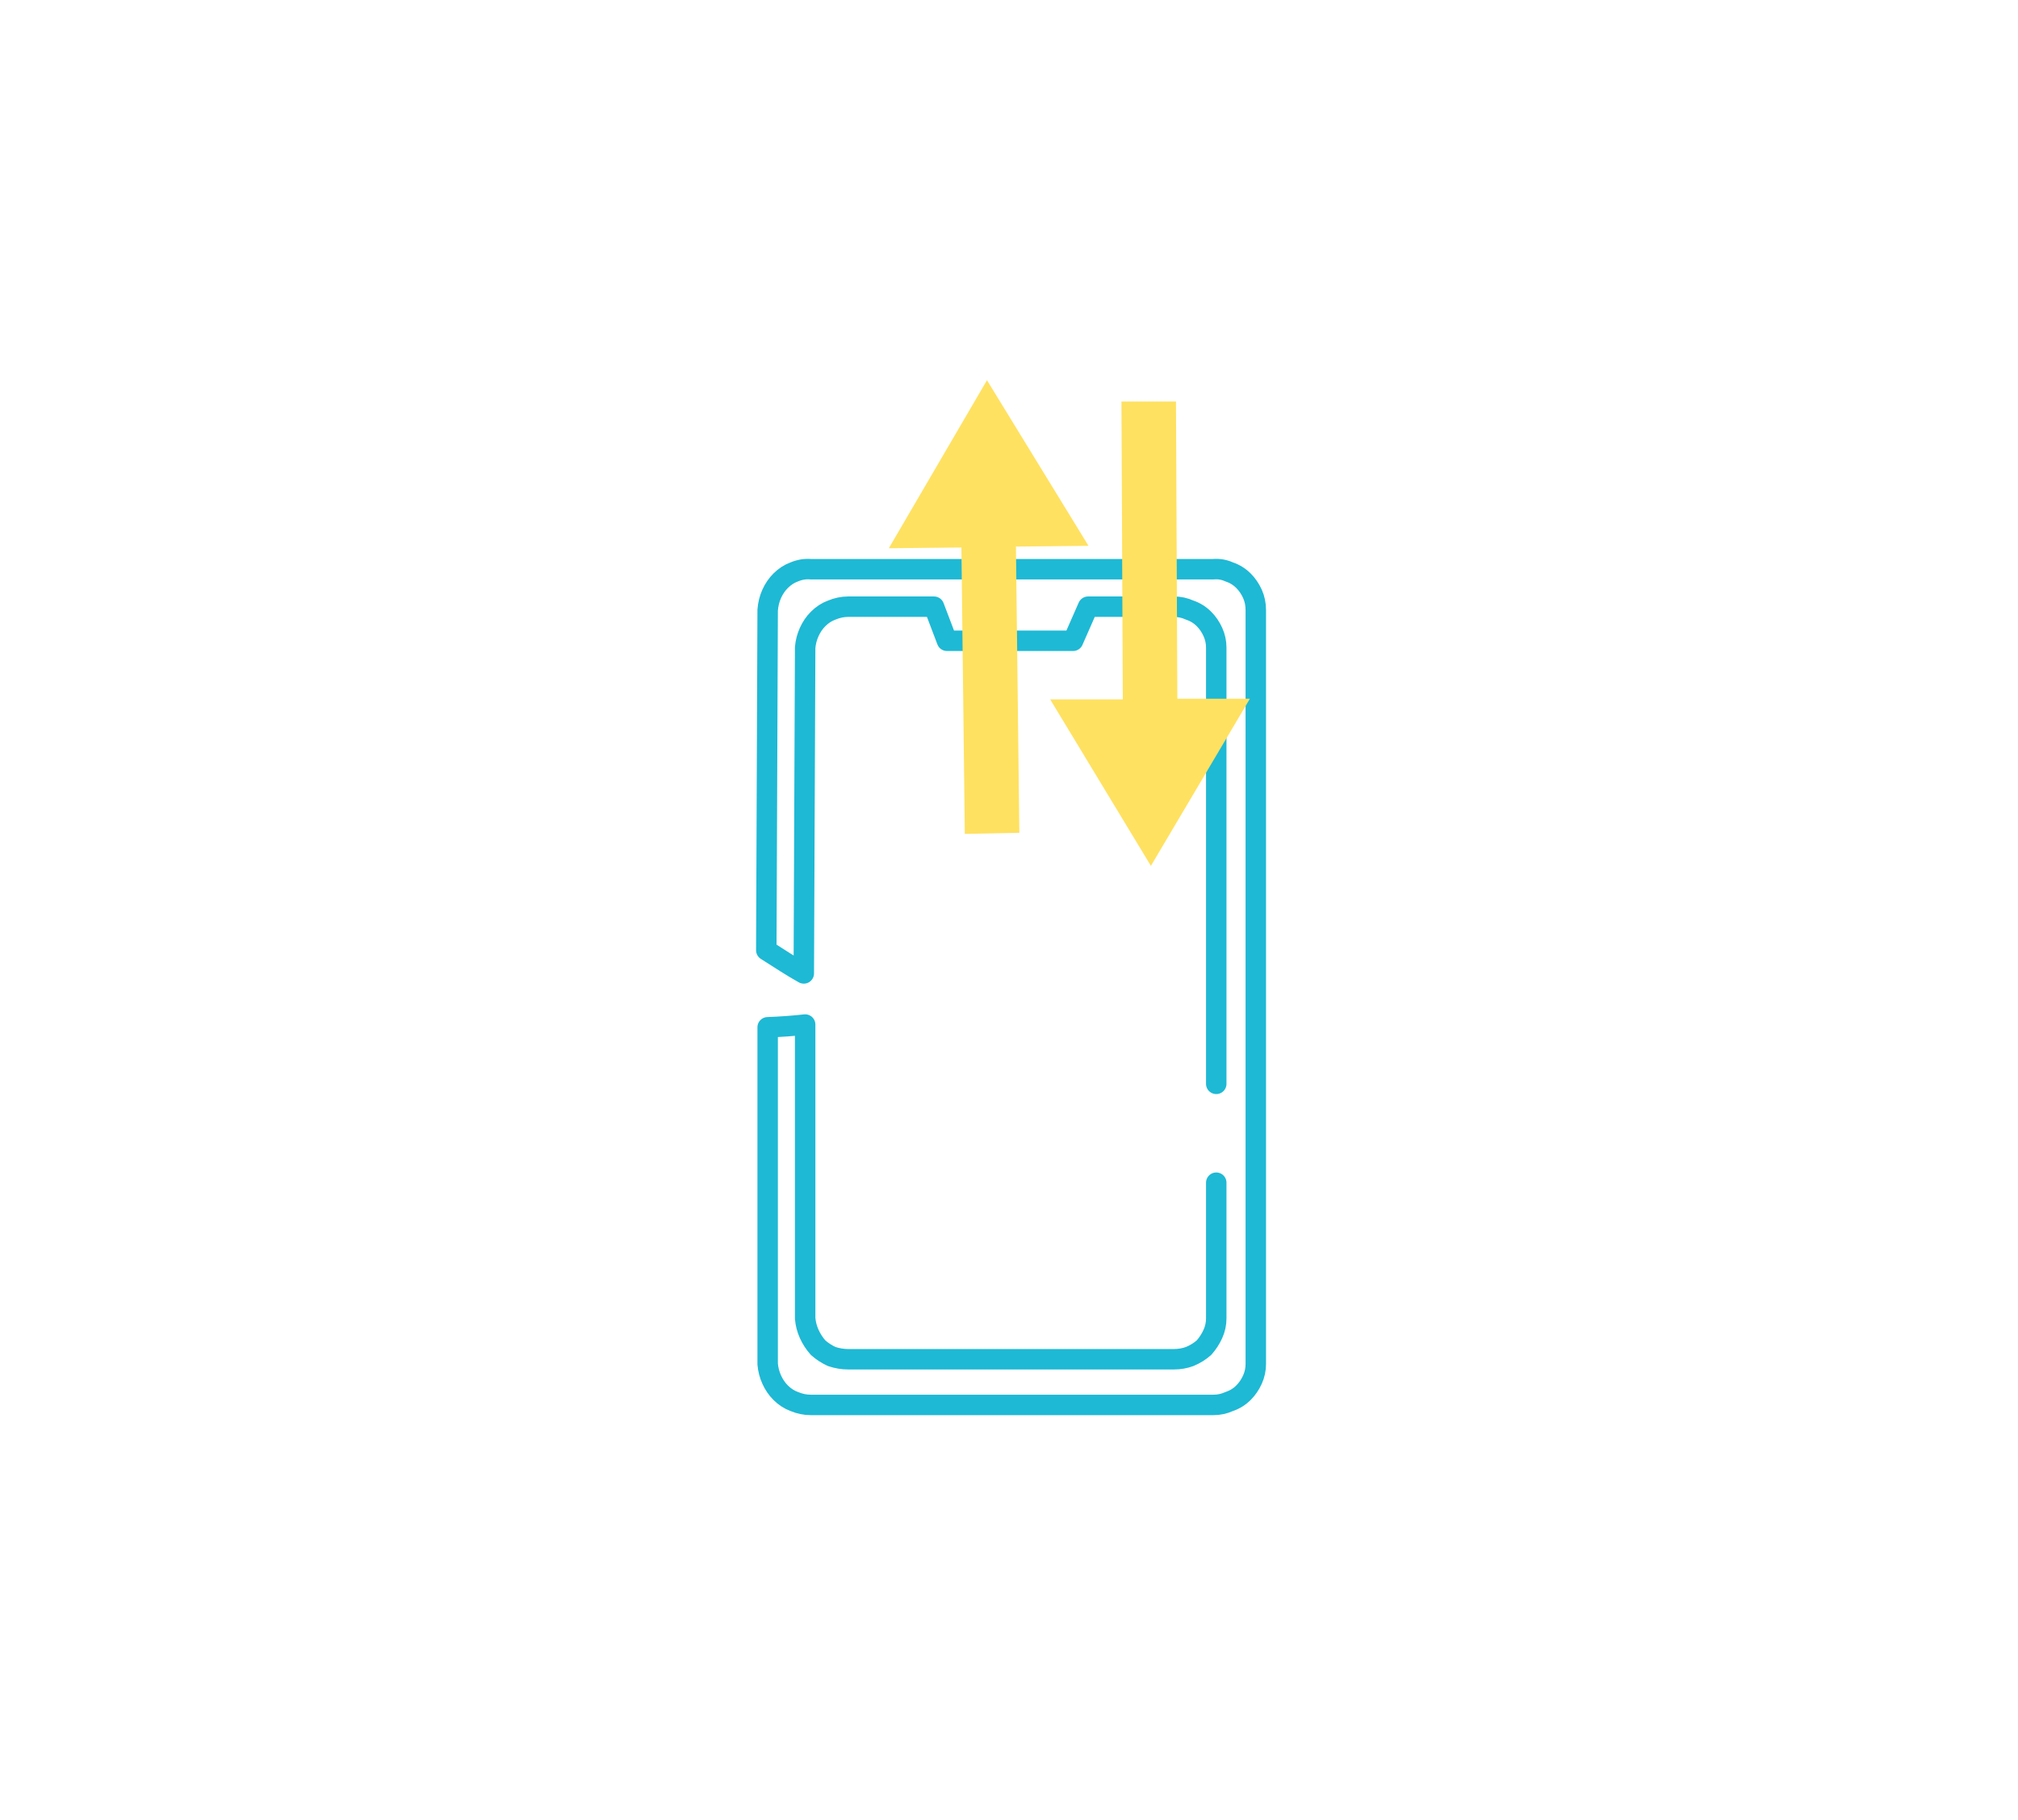 <svg version="1.2" xmlns="http://www.w3.org/2000/svg" viewBox="0 0 296 267" width="296" height="267"><style>.a{fill:none;stroke:#1eb9d5;stroke-linecap:round;stroke-linejoin:round;stroke-width:3}.b{fill:#ffe161;stroke:#ffe161;stroke-width:3}</style><path class="a" d="m178.4 159v-64q0-1.2-0.5-2.3-0.5-1.1-1.3-1.9-0.9-0.9-2.1-1.3-1.1-0.5-2.3-0.5h-12.6l-2.2 5h-18.5l-1.9-5h-12.6q-1.2 0-2.4 0.5-1.1 0.4-2 1.3-0.8 0.8-1.3 1.9-0.5 1.1-0.6 2.3l-0.2 47.8c-1.8-1-3.6-2.2-5.5-3.4l0.2-49.9q0.1-1.3 0.6-2.4 0.5-1.1 1.3-1.9 0.9-0.9 2-1.3 1.2-0.5 2.4-0.4h59.1q1.2-0.1 2.3 0.4 1.2 0.4 2.1 1.3 0.8 0.8 1.3 1.9 0.5 1.1 0.5 2.4v110.6q0 1.2-0.5 2.3-0.5 1.1-1.3 1.9-0.9 0.9-2.1 1.3-1.1 0.5-2.3 0.5h-59.1q-1.2 0-2.4-0.5-1.1-0.4-2-1.3-0.8-0.8-1.3-1.9-0.5-1.1-0.6-2.3v-49.4q2.8-0.1 5.5-0.4v43.1q0.1 1.2 0.6 2.3 0.5 1.1 1.3 2 0.9 0.8 2 1.3 1.2 0.4 2.4 0.4h47.8q1.2 0 2.3-0.4 1.2-0.5 2.1-1.3 0.8-0.9 1.3-2 0.5-1.1 0.5-2.3v-19.9"/><path class="b" d="m166 60.4h5l0.2 43.6h9.5l-11.9 20.1-12.1-20h9.5z"/><path class="b" d="m148 120.7l-5 0.1-0.5-42-9.5 0.1 11.8-20.2 12.2 19.9-9.5 0.1z"/></svg>